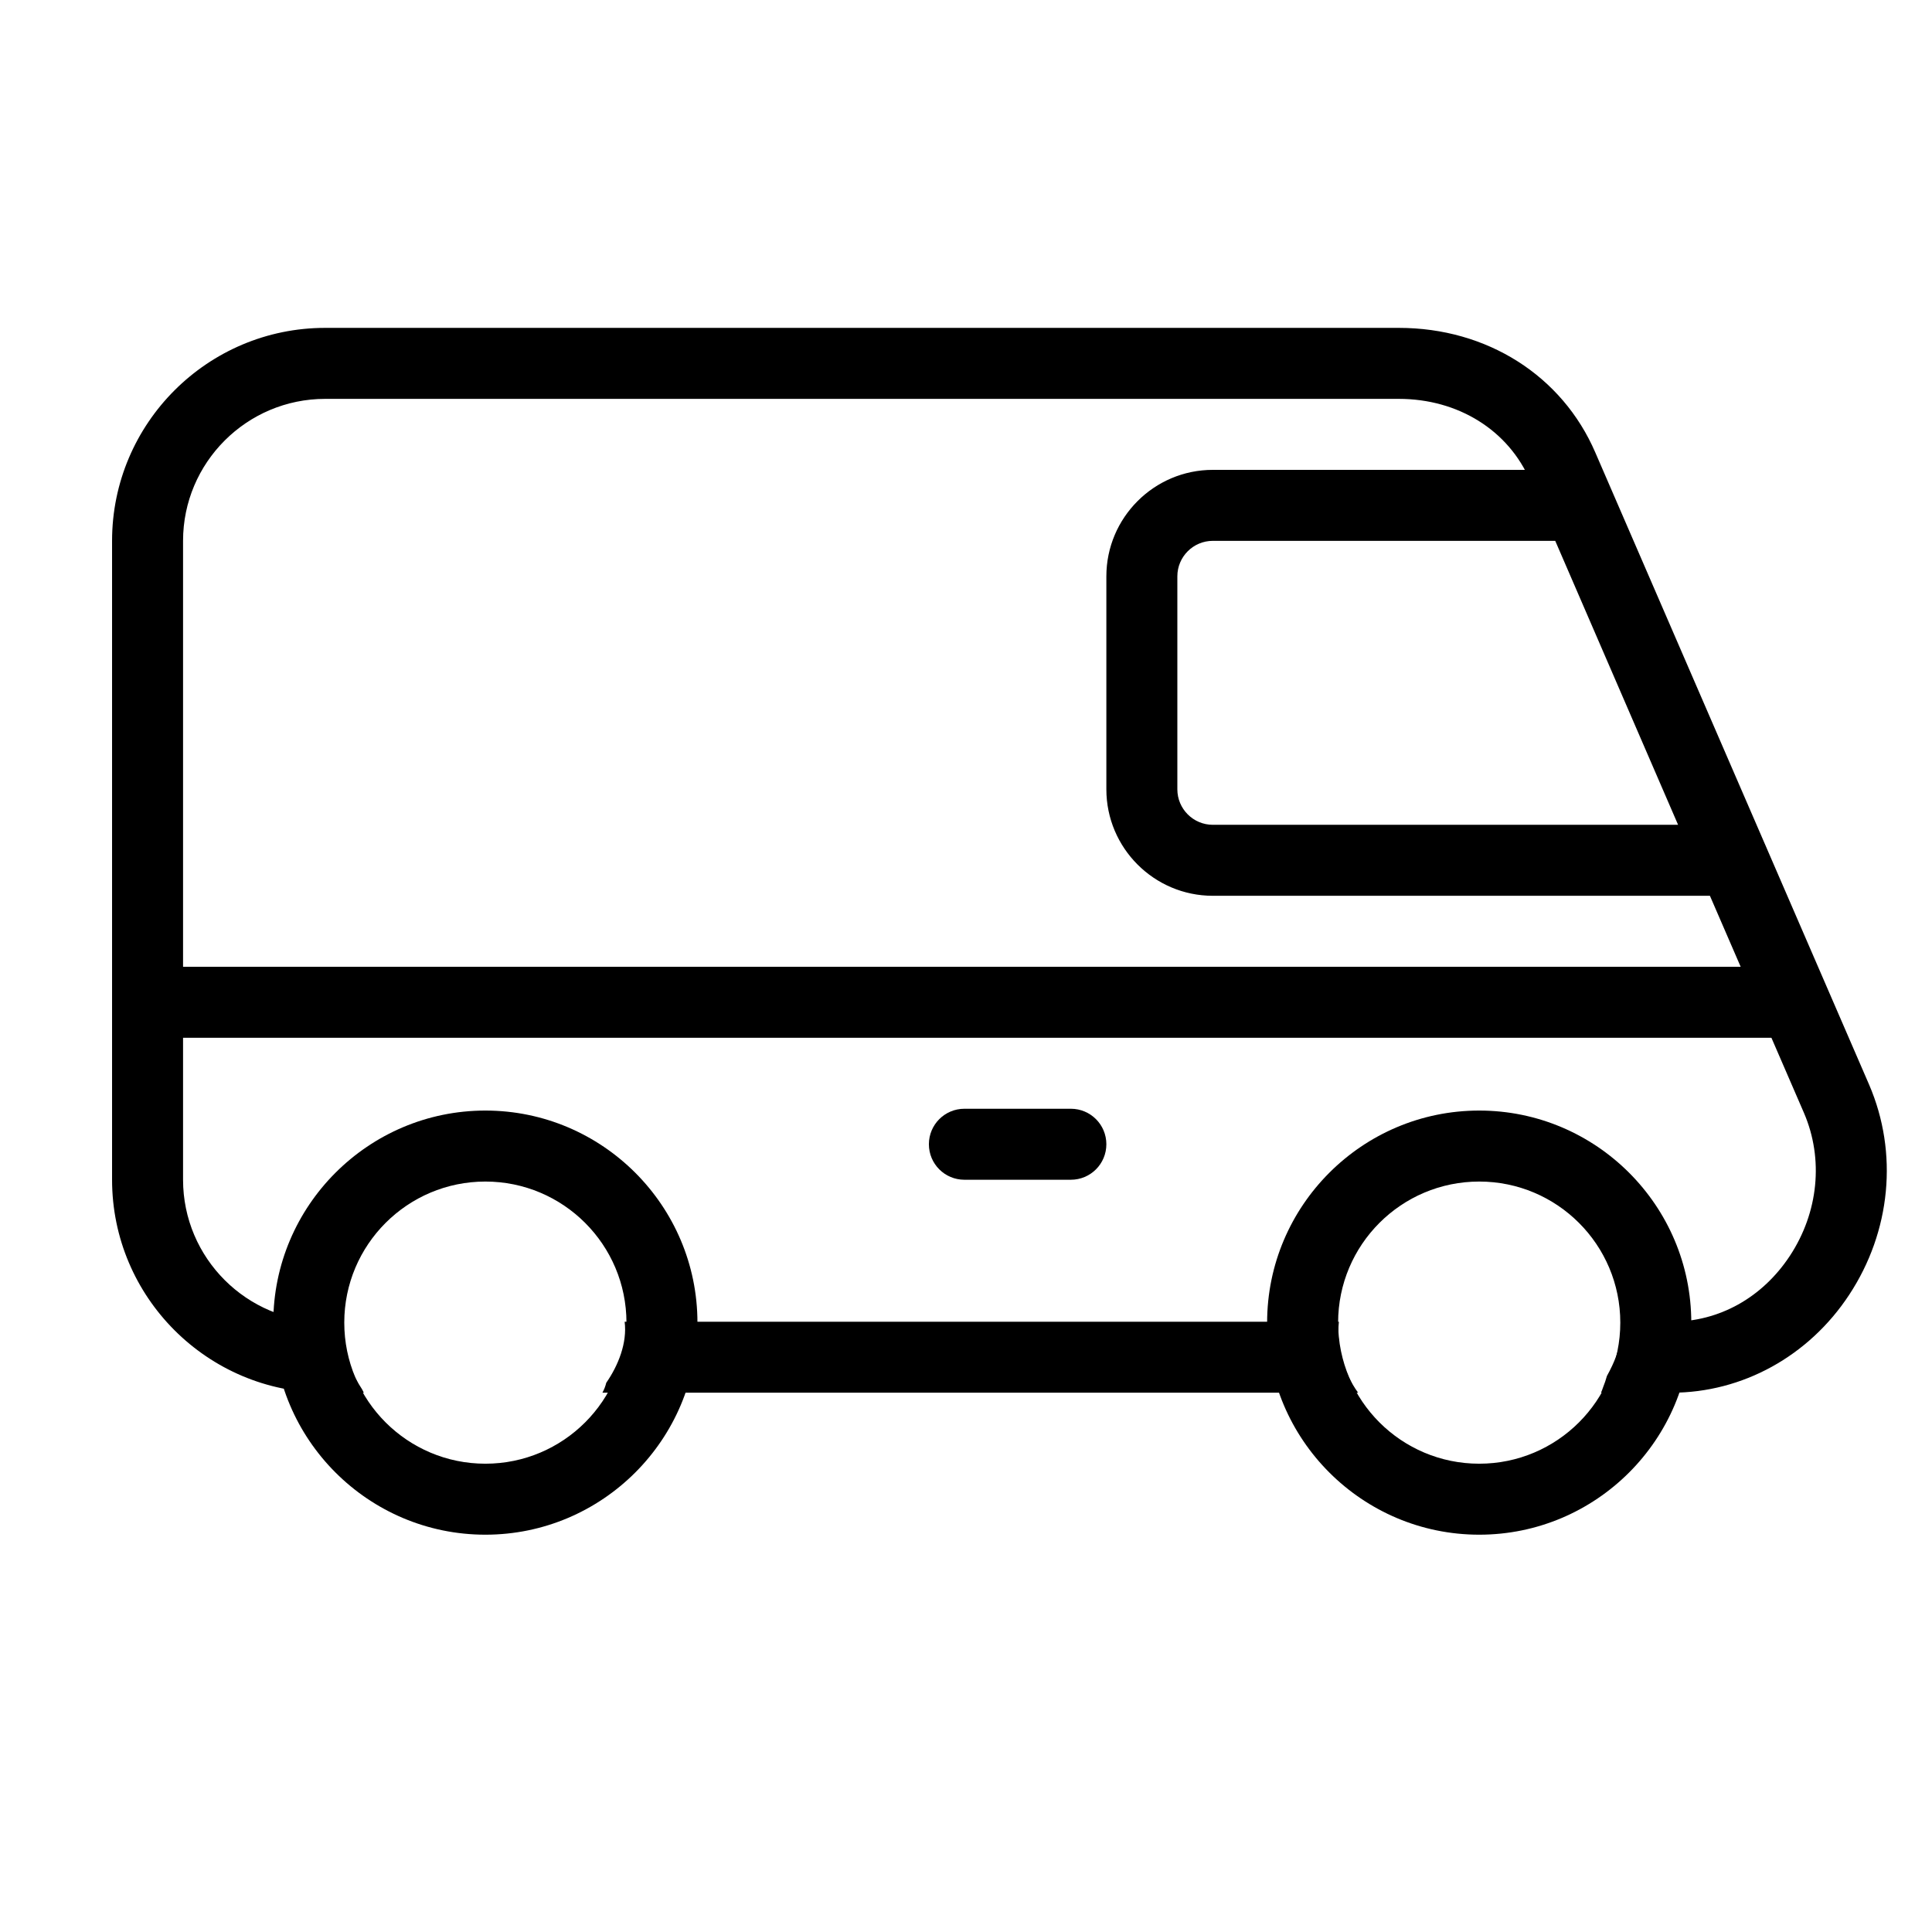 <?xml version="1.0" standalone="no"?><!DOCTYPE svg PUBLIC "-//W3C//DTD SVG 1.1//EN" "http://www.w3.org/Graphics/SVG/1.1/DTD/svg11.dtd"><svg t="1574775748220" class="icon" viewBox="0 0 1024 1024" version="1.1" xmlns="http://www.w3.org/2000/svg" p-id="8398" xmlns:xlink="http://www.w3.org/1999/xlink" width="32" height="32"><defs><style type="text/css"></style></defs><path d="M78.449 512.413l865.388 0 0 37.626-865.388 0 0-37.626Z" p-id="8399"></path><path d="M321.335 732.899c-0.463 1.88-1.149 3.646-2.056 5.267l400.549 0c-7.793-10.692-11.539-24.561-10.194-37.625L331.07 700.541C332.499 711.792 327.656 723.779 321.335 732.899z" p-id="8400"></path><path d="M990.703 574.967l-145.138-335.092c-17.562-40.766-57.446-66.092-104.131-66.092L172.329 173.783c-62.28 0-112.931 50.632-112.931 112.877l0 338.629c0 62.253 50.652 112.877 112.931 112.877L192.846 738.166c-0.335-0.604-0.65-1.22-0.958-1.844-2.485-3.776-4.557-7.748-6.182-11.598-3.114-7.375-5.771-16.09-4.967-24.183l-8.409 0c-41.52 0-75.306-33.75-75.306-75.252L97.024 286.661c0-41.502 33.787-75.25 75.306-75.25l569.106 0c31.396 0 58.055 16.607 69.573 43.384l145.139 335.093c10.489 24.379 7.697 52.69-7.478 75.739-14.624 22.183-37.497 34.916-62.72 34.916l-26.616 0c1.248 7.682-1.875 16.941-4.828 23.275-0.832 1.784-1.768 3.631-2.801 5.485-0.555 1.989-1.224 3.956-1.999 5.891-0.334 1.013-0.72 2.002-1.135 2.973l37.378 0c37.572 0 72.752-19.373 94.136-51.863C1002.24 652.665 1006.209 611.052 990.703 574.967z" p-id="8401"></path><path d="M784.02 626.246c41.28 0 74.773 33.492 74.773 74.782 0 41.291-33.493 74.764-74.773 74.764-41.3 0-74.791-33.472-74.791-74.764C709.228 659.738 742.72 626.246 784.02 626.246M784.02 588.619c-61.969 0-112.417 50.42-112.417 112.409 0 61.969 50.449 112.39 112.417 112.39 61.968 0 112.399-50.42 112.399-112.39C896.419 639.04 845.988 588.619 784.02 588.619" p-id="8402"></path><path d="M257.263 626.246c41.282 0 74.774 33.492 74.774 74.782 0 41.291-33.492 74.764-74.774 74.764-41.3 0-74.791-33.472-74.791-74.764C182.47 659.738 215.962 626.246 257.263 626.246M257.263 588.619c-61.968 0-112.417 50.42-112.417 112.409 0 61.969 50.449 112.39 112.417 112.39 61.968 0 112.399-50.42 112.399-112.39C369.662 639.04 319.231 588.619 257.263 588.619" p-id="8403"></path><path d="M567.58 625.29l-56.436 0c-10.4 0-18.813-8.405-18.813-18.813 0-10.399 8.414-18.813 18.813-18.813L567.58 587.663c10.4 0 18.813 8.415 18.813 18.813C586.394 616.885 577.98 625.29 567.58 625.29" p-id="8404"></path><path d="M918.429 474.788l-0.368 0L642.832 474.788c-31.122 0-56.438-25.317-56.438-56.438L586.394 305.473c0-31.113 25.317-56.438 56.438-56.438l193.86 0c7.495 0 14.291 4.465 17.268 11.344l79.99 184.968c2.075 3.031 3.29 6.678 3.29 10.628C937.242 466.383 928.829 474.788 918.429 474.788M642.832 286.661c-10.381 0-18.813 8.433-18.813 18.812l0 112.877c0 10.38 8.432 18.812 18.813 18.812l246.586 0-65.109-150.502L642.832 286.661z" p-id="8405"></path></svg>